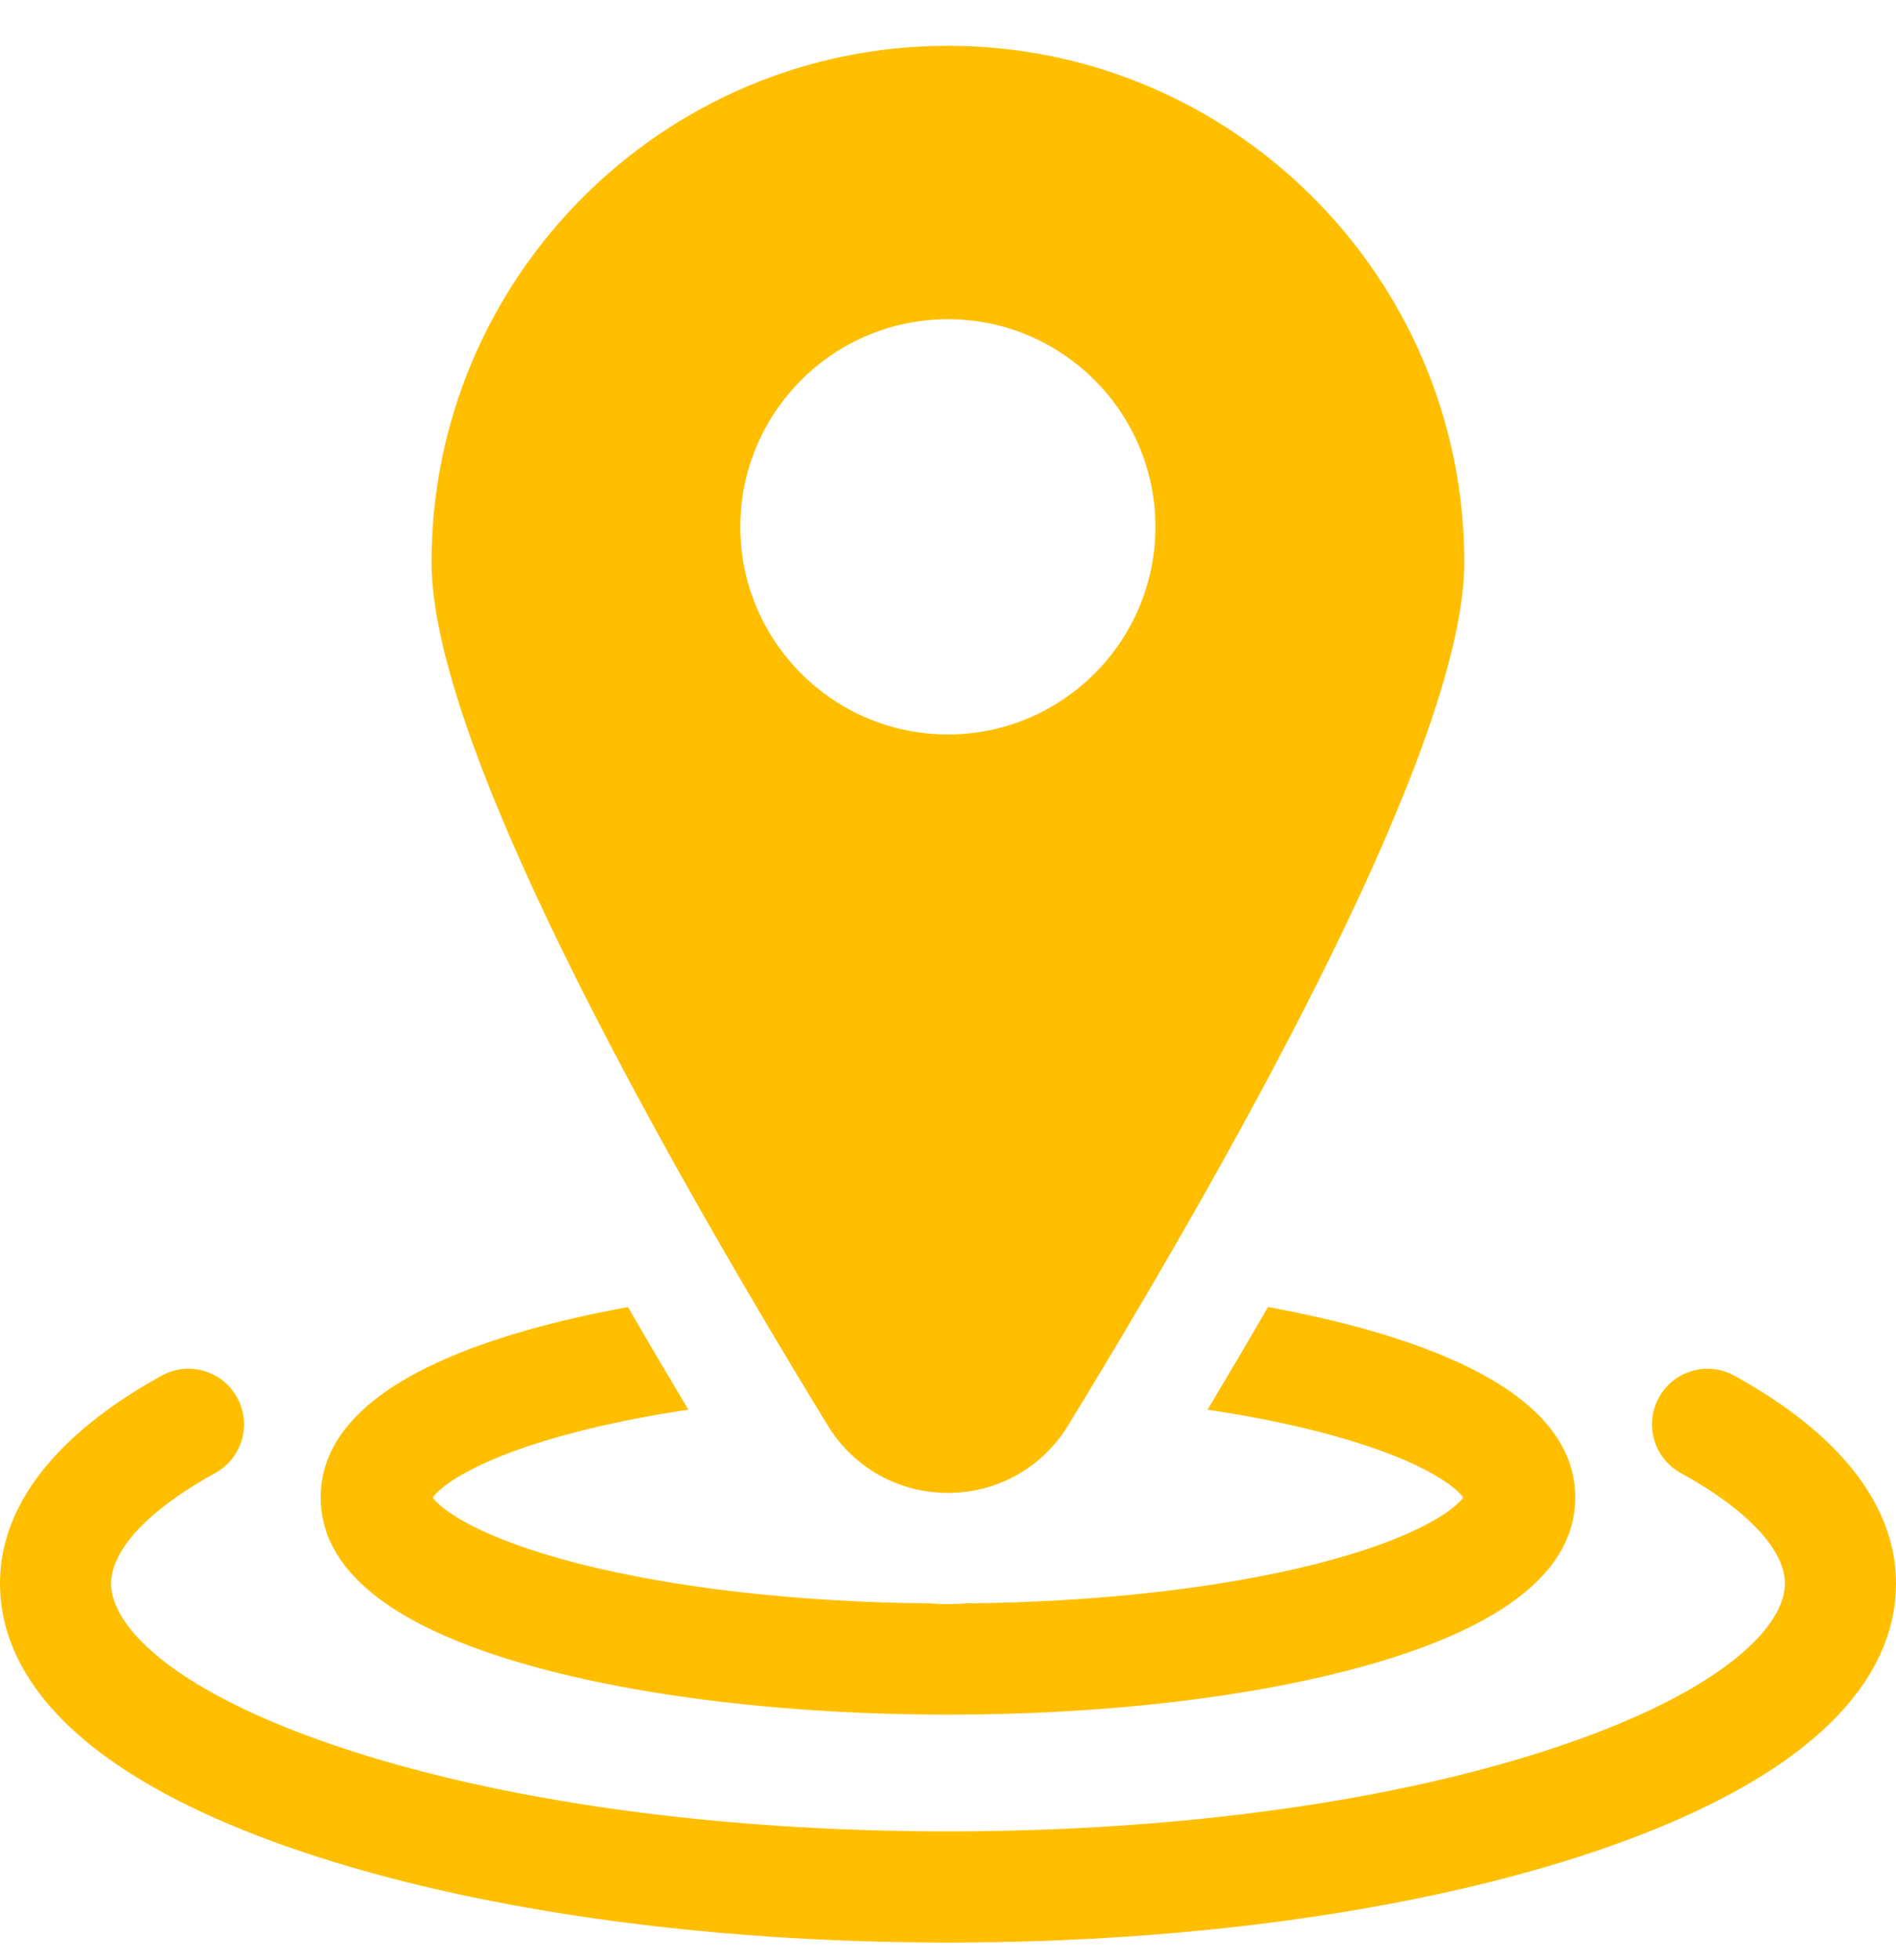 <svg width="30" height="31" viewBox="0 0 30 31" fill="none" xmlns="http://www.w3.org/2000/svg">
<path d="M27.441 21.755C27.016 21.521 26.482 21.676 26.248 22.102C26.014 22.527 26.169 23.061 26.595 23.295C27.642 23.87 28.242 24.507 28.242 25.044C28.242 25.7 27.312 26.717 24.703 27.604C22.124 28.48 18.678 28.962 15 28.962C11.322 28.962 7.876 28.48 5.298 27.604C2.688 26.717 1.758 25.7 1.758 25.044C1.758 24.507 2.358 23.87 3.405 23.295C3.831 23.061 3.986 22.527 3.752 22.102C3.519 21.676 2.984 21.521 2.559 21.754C1.392 22.396 0 23.487 0 25.044C0 26.238 0.821 27.939 4.732 29.268C7.488 30.204 11.134 30.72 15 30.72C18.866 30.72 22.512 30.204 25.268 29.268C29.179 27.939 30 26.238 30 25.044C30 23.487 28.609 22.396 27.441 21.755Z" fill="#FFBF00"/>
<path d="M8.364 26.334C10.148 26.838 12.505 27.116 14.999 27.116C17.494 27.116 19.851 26.838 21.635 26.334C23.818 25.718 24.925 24.825 24.925 23.682C24.925 22.538 23.818 21.646 21.635 21.029C21.151 20.892 20.624 20.773 20.063 20.67C19.759 21.196 19.44 21.737 19.107 22.293C19.727 22.386 20.309 22.5 20.838 22.635C22.445 23.044 23.031 23.505 23.152 23.682C23.031 23.859 22.445 24.319 20.838 24.729C19.318 25.116 17.361 25.337 15.301 25.356C15.201 25.364 15.101 25.368 14.999 25.368C14.898 25.368 14.798 25.364 14.698 25.356C12.637 25.337 10.681 25.116 9.161 24.729C7.554 24.319 6.968 23.859 6.847 23.682C6.968 23.505 7.554 23.044 9.161 22.635C9.69 22.5 10.272 22.386 10.892 22.293C10.559 21.737 10.24 21.196 9.936 20.67C9.375 20.773 8.848 20.892 8.364 21.029C6.181 21.646 5.074 22.538 5.074 23.682C5.074 24.825 6.181 25.718 8.364 26.334Z" fill="#FFBF00"/>
<path d="M14.998 23.609C15.781 23.609 16.492 23.21 16.9 22.543C19.76 17.864 23.169 11.698 23.169 8.893C23.169 4.388 19.504 0.724 14.998 0.724C10.493 0.724 6.828 4.388 6.828 8.893C6.828 11.698 10.237 17.864 13.097 22.543C13.505 23.21 14.216 23.609 14.998 23.609ZM11.714 8.332C11.714 6.521 13.188 5.048 14.998 5.048C16.809 5.048 18.282 6.521 18.282 8.332C18.282 10.142 16.809 11.615 14.998 11.615C13.188 11.615 11.714 10.142 11.714 8.332Z" fill="#FFBF00"/>
</svg>
